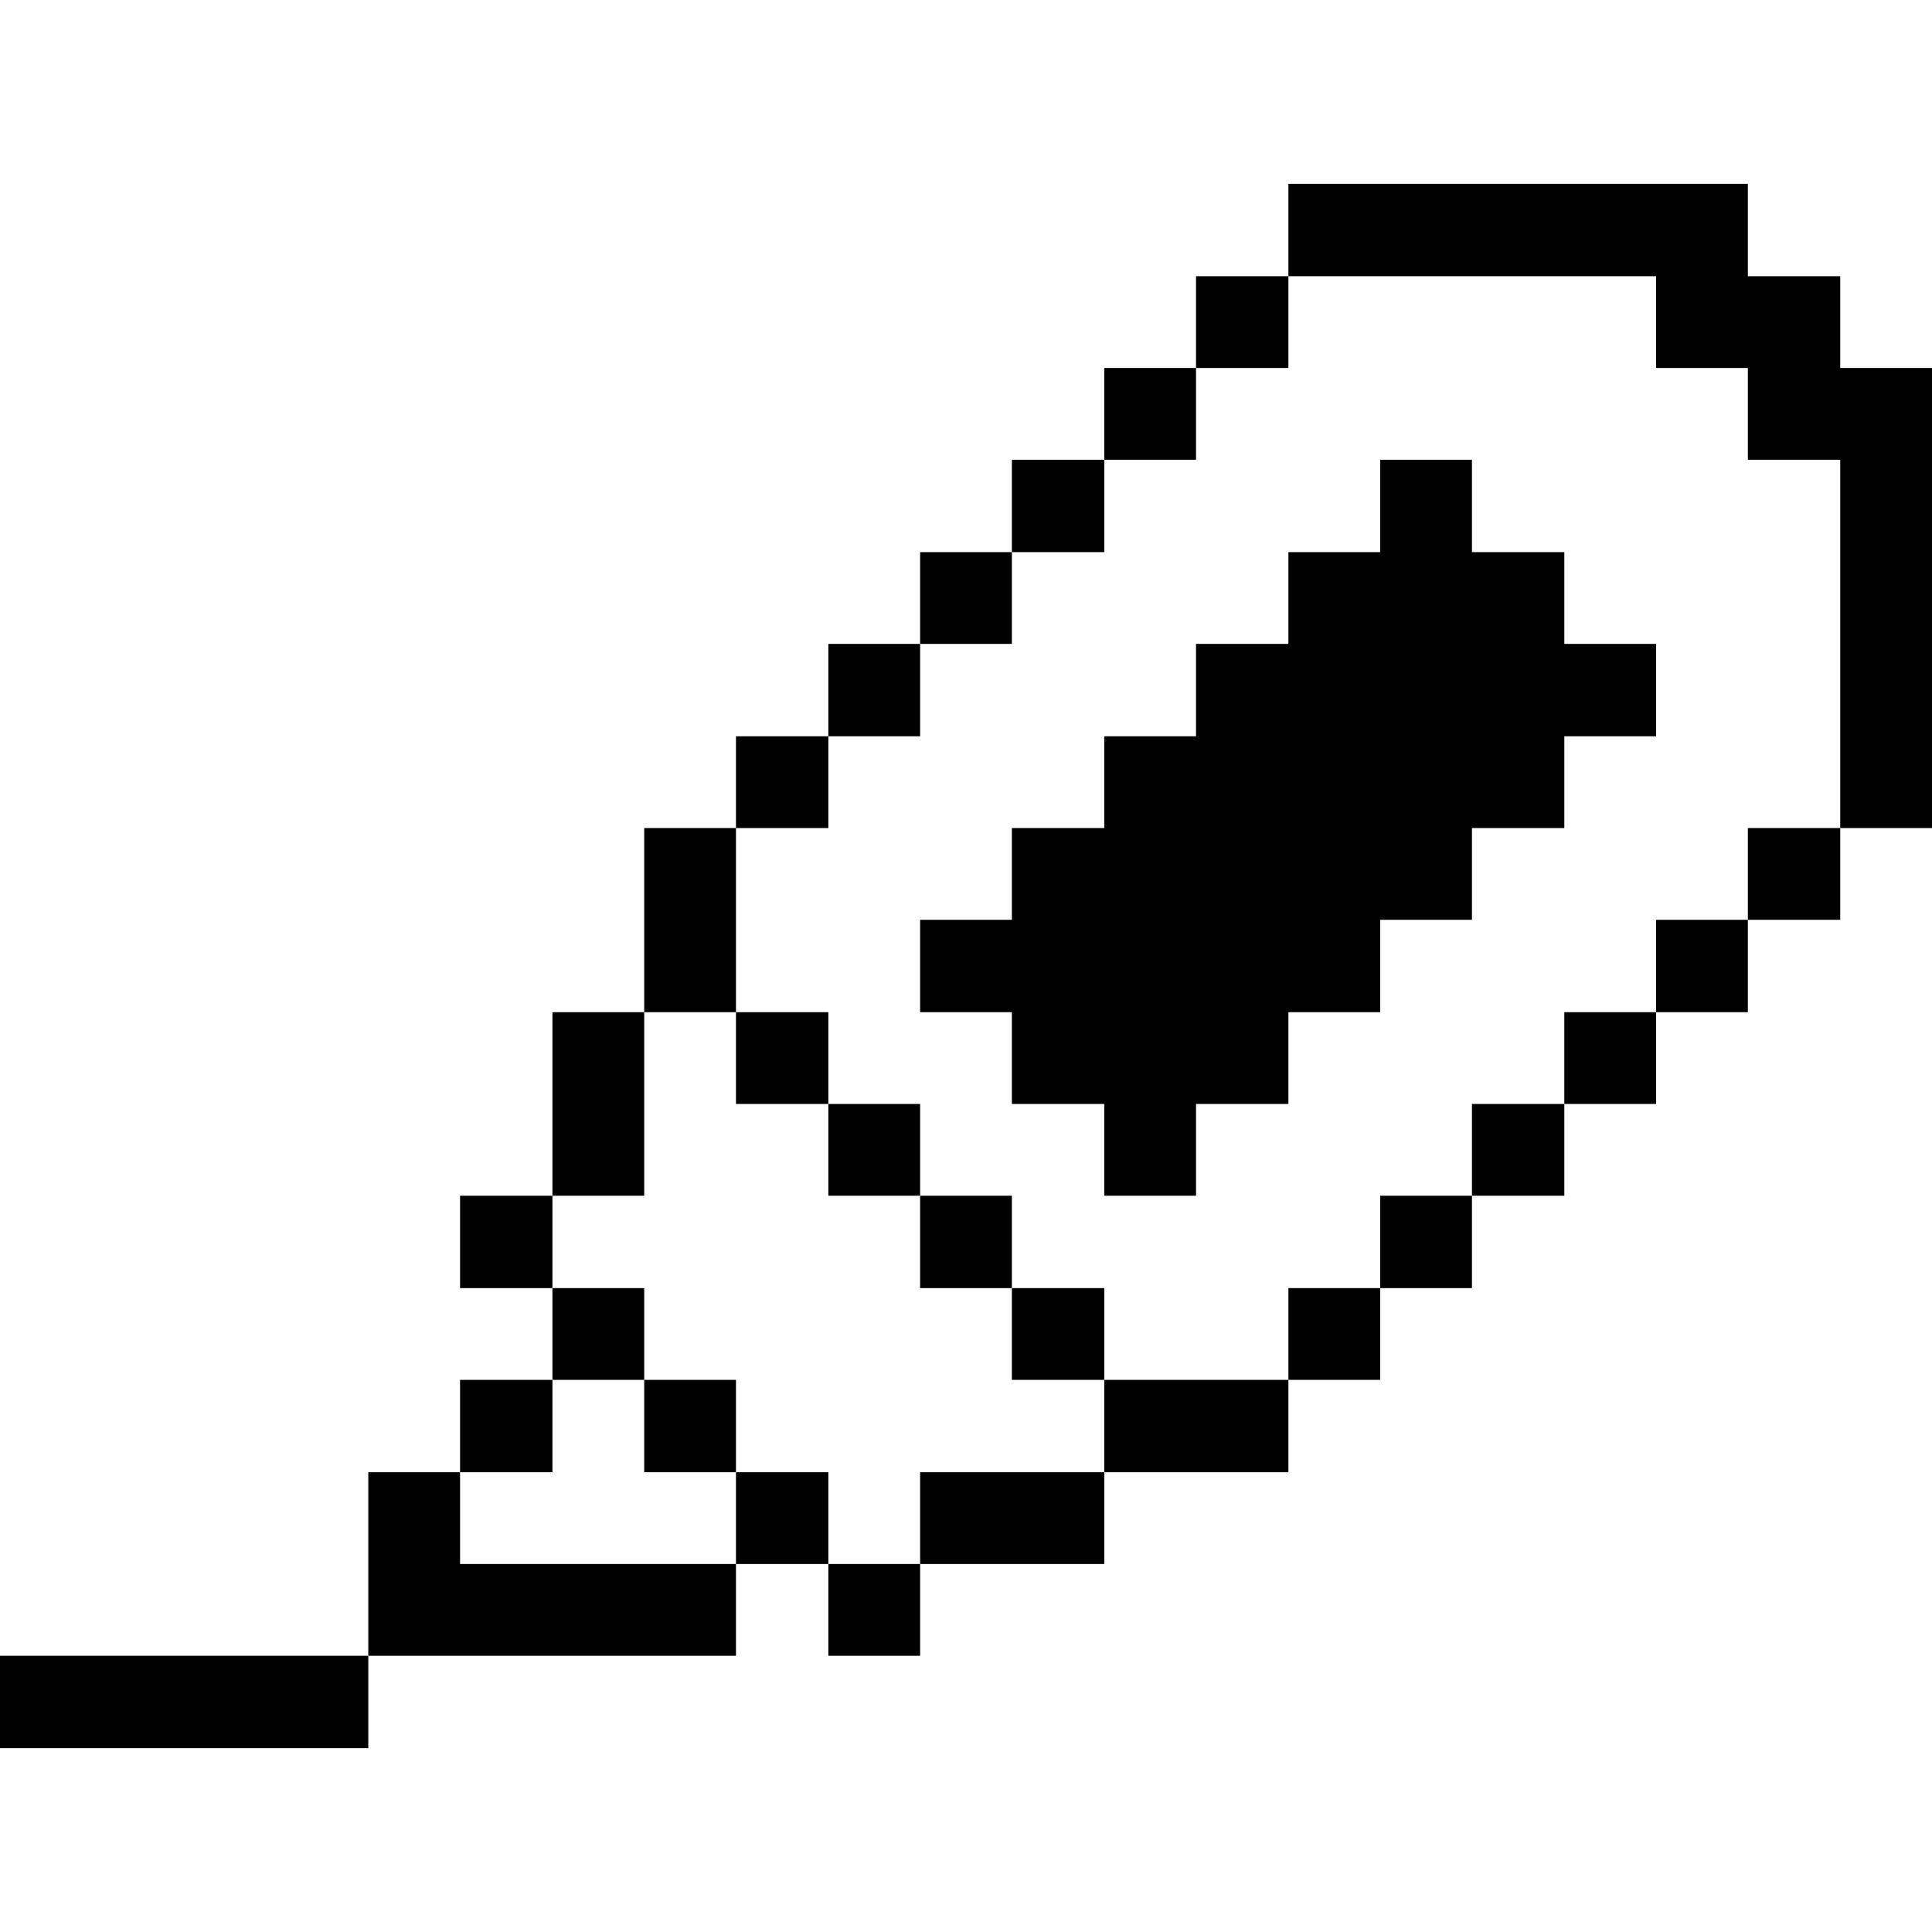 <svg xmlns="http://www.w3.org/2000/svg" viewBox="0 0 32 32" id="Design-Hilight--Streamline-Pixel">
  <desc>
    Design Hilight Streamline Icon: https://streamlinehq.com
  </desc>
  <title>design-hilight</title>
  <g>
    <path d="m30.48 4.575 -1.53 0 0 -1.53 -7.61 0 0 1.53 6.09 0 0 1.52 1.52 0 0 1.52 1.53 0 0 6.1 1.52 0 0 -7.62 -1.52 0 0 -1.52z" fill="#000000" stroke-width="1"></path>
    <path d="M28.95 13.715h1.53v1.52h-1.53Z" fill="#000000" stroke-width="1"></path>
    <path d="M27.43 15.235h1.52v1.53h-1.52Z" fill="#000000" stroke-width="1"></path>
    <path d="M25.91 16.765h1.52v1.52h-1.52Z" fill="#000000" stroke-width="1"></path>
    <path d="M24.38 18.285h1.53v1.52h-1.53Z" fill="#000000" stroke-width="1"></path>
    <path d="m25.91 9.145 -1.53 0 0 -1.53 -1.52 0 0 1.53 -1.52 0 0 1.52 -1.53 0 0 1.53 -1.52 0 0 1.52 -1.53 0 0 1.52 -1.52 0 0 1.53 1.52 0 0 1.52 1.53 0 0 1.52 1.52 0 0 -1.52 1.53 0 0 -1.52 1.52 0 0 -1.53 1.52 0 0 -1.52 1.53 0 0 -1.52 1.52 0 0 -1.53 -1.52 0 0 -1.52z" fill="#000000" stroke-width="1"></path>
    <path d="M22.86 19.805h1.52v1.53h-1.52Z" fill="#000000" stroke-width="1"></path>
    <path d="M21.34 21.335h1.52v1.52h-1.52Z" fill="#000000" stroke-width="1"></path>
    <path d="M19.81 4.575h1.53v1.52h-1.53Z" fill="#000000" stroke-width="1"></path>
    <path d="M18.29 22.855h3.05v1.53h-3.05Z" fill="#000000" stroke-width="1"></path>
    <path d="M18.29 6.095h1.52v1.52h-1.52Z" fill="#000000" stroke-width="1"></path>
    <path d="M16.76 21.335h1.53v1.52h-1.53Z" fill="#000000" stroke-width="1"></path>
    <path d="M16.76 7.615h1.53v1.53h-1.53Z" fill="#000000" stroke-width="1"></path>
    <path d="M15.24 24.385h3.05v1.52h-3.05Z" fill="#000000" stroke-width="1"></path>
    <path d="M15.24 19.805h1.52v1.53h-1.52Z" fill="#000000" stroke-width="1"></path>
    <path d="M15.24 9.145h1.52v1.52h-1.52Z" fill="#000000" stroke-width="1"></path>
    <path d="M13.72 25.905h1.52v1.52h-1.52Z" fill="#000000" stroke-width="1"></path>
    <path d="M13.72 18.285h1.52v1.52h-1.52Z" fill="#000000" stroke-width="1"></path>
    <path d="M13.72 10.665h1.52v1.53h-1.52Z" fill="#000000" stroke-width="1"></path>
    <path d="M12.19 24.385h1.53v1.52h-1.53Z" fill="#000000" stroke-width="1"></path>
    <path d="M12.19 16.765h1.53v1.52h-1.53Z" fill="#000000" stroke-width="1"></path>
    <path d="M12.19 12.195h1.53v1.52h-1.53Z" fill="#000000" stroke-width="1"></path>
    <path d="M10.67 22.855h1.52v1.53h-1.52Z" fill="#000000" stroke-width="1"></path>
    <path d="M10.67 13.715h1.52v3.05h-1.52Z" fill="#000000" stroke-width="1"></path>
    <path d="m7.62 25.905 0 -1.52 -1.52 0 0 3.04 6.09 0 0 -1.52 -4.57 0z" fill="#000000" stroke-width="1"></path>
    <path d="M9.15 21.335h1.52v1.52H9.15Z" fill="#000000" stroke-width="1"></path>
    <path d="M9.15 16.765h1.52v3.04H9.15Z" fill="#000000" stroke-width="1"></path>
    <path d="M7.62 22.855h1.53v1.53H7.62Z" fill="#000000" stroke-width="1"></path>
    <path d="M7.62 19.805h1.53v1.53H7.62Z" fill="#000000" stroke-width="1"></path>
    <path d="M0 27.425h6.1v1.53H0Z" fill="#000000" stroke-width="1"></path>
  </g>
</svg>